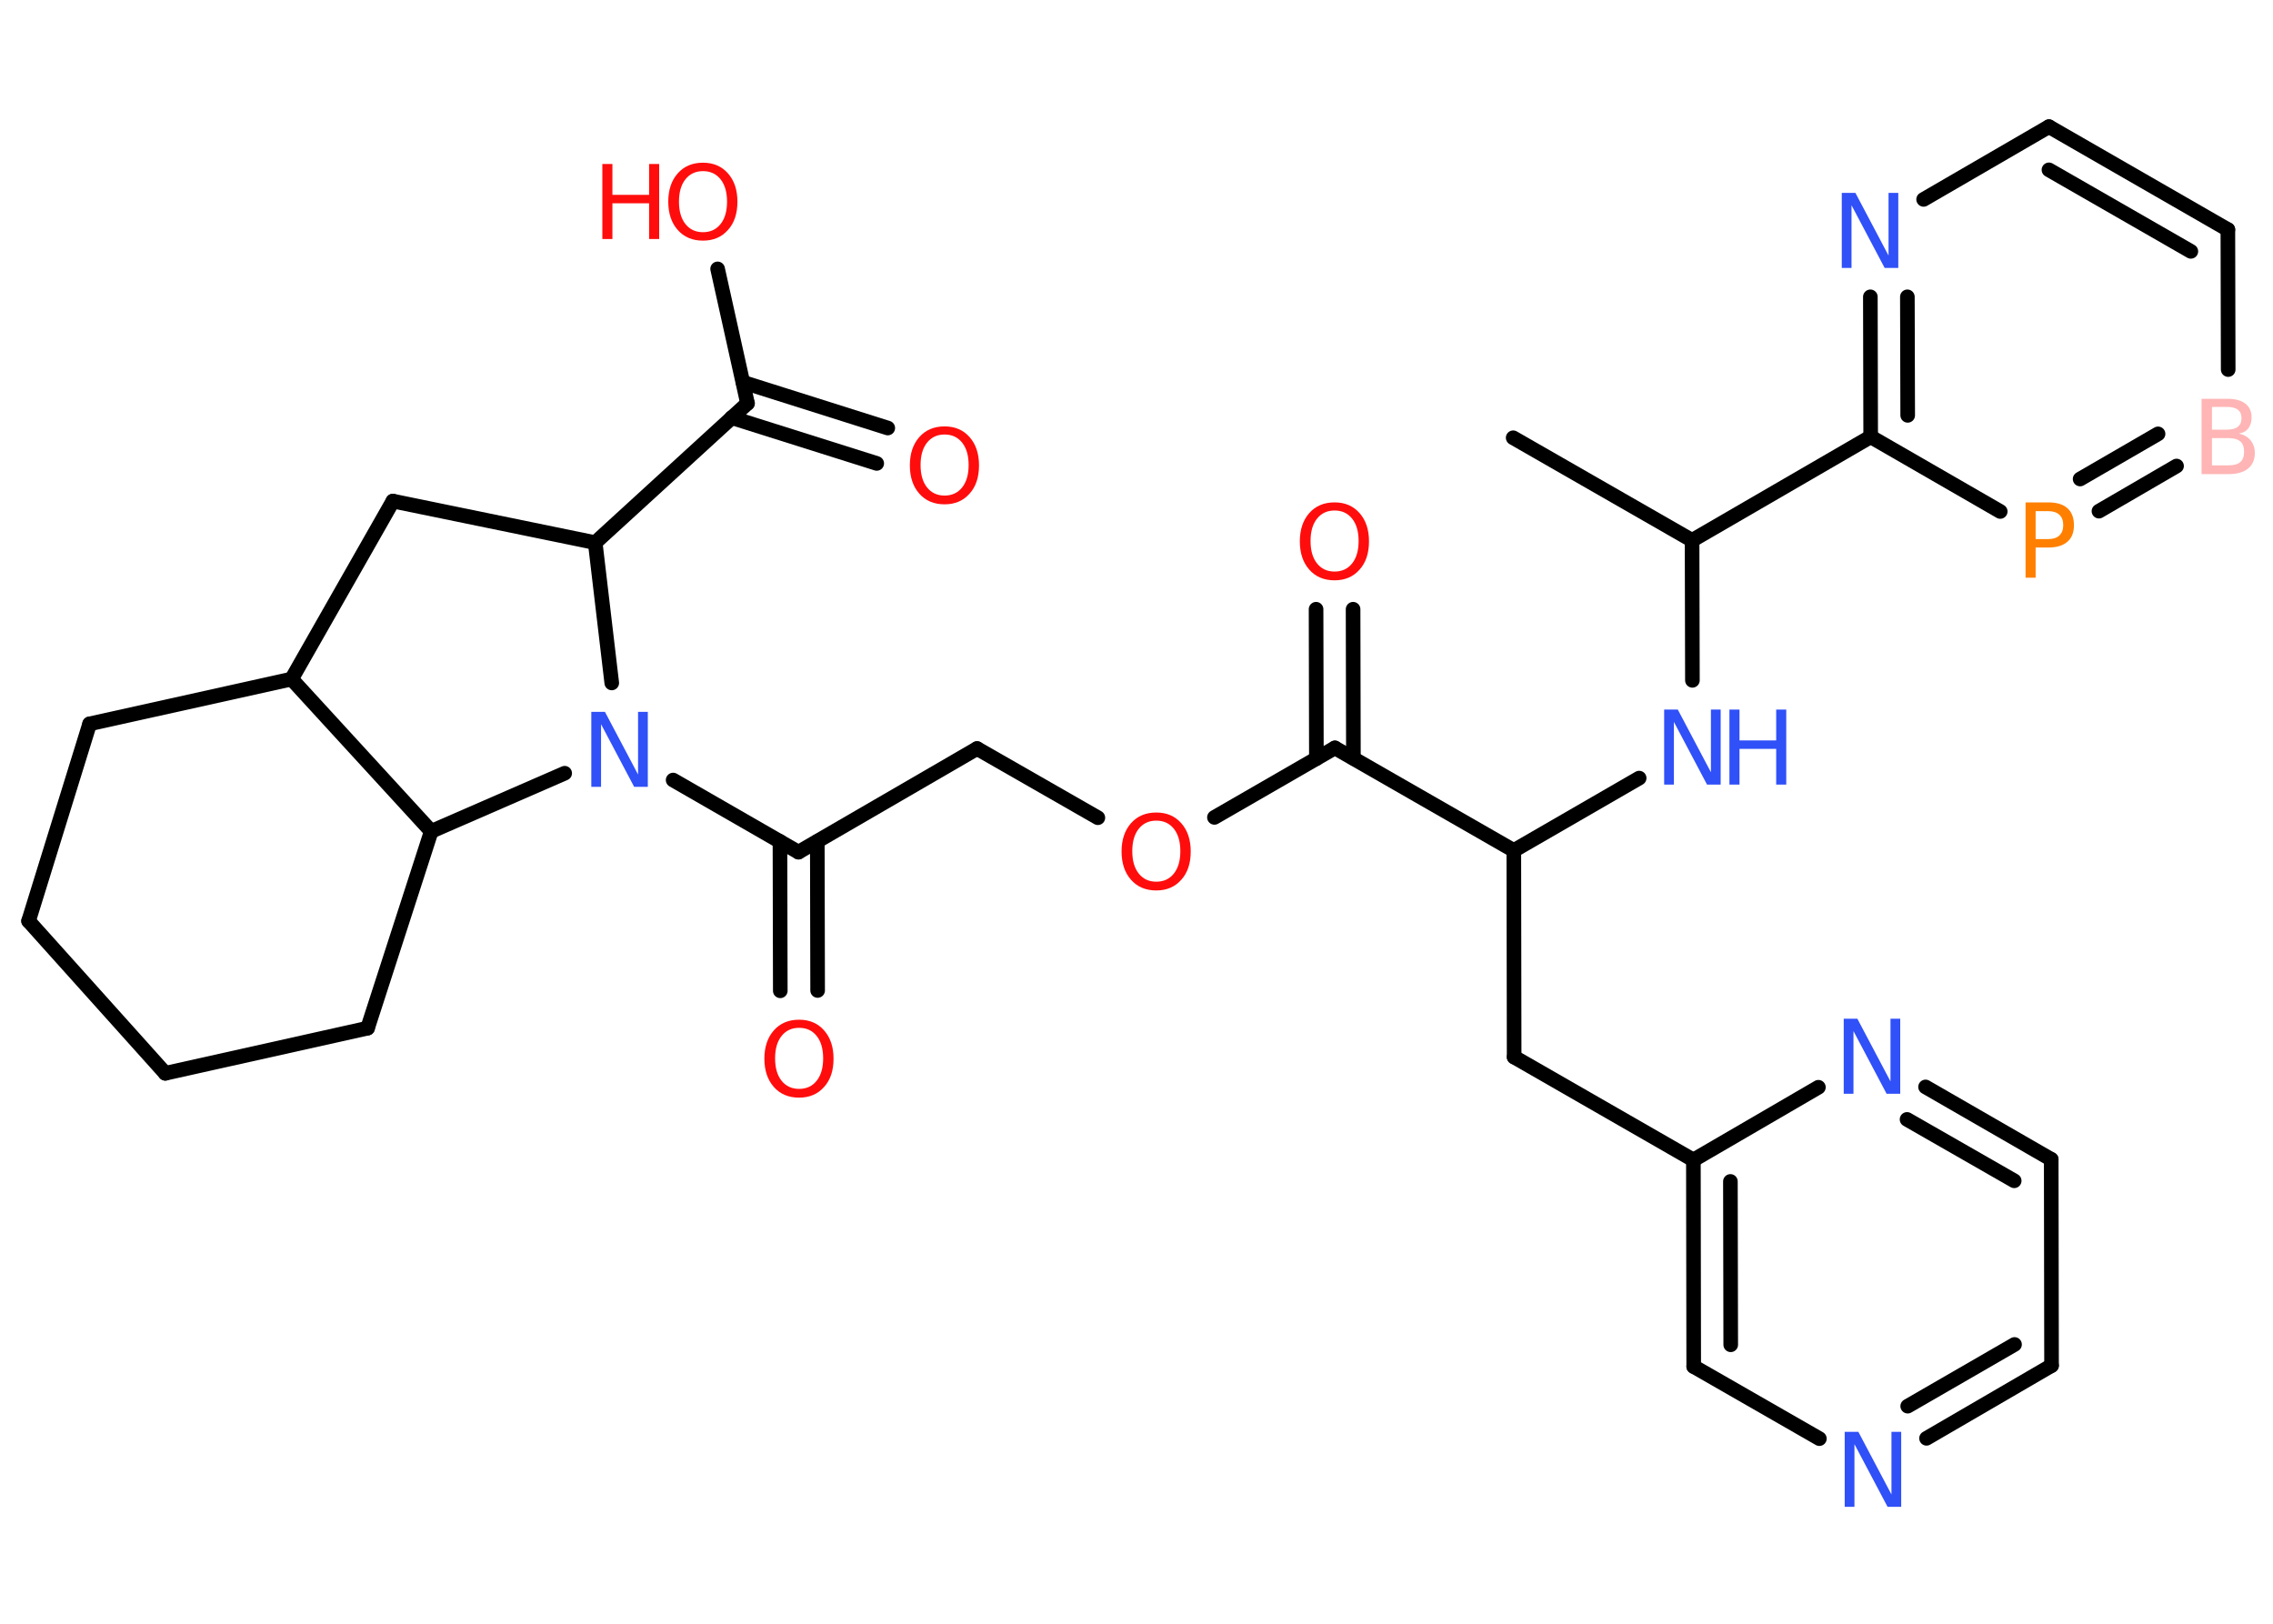 <?xml version='1.0' encoding='UTF-8'?>
<!DOCTYPE svg PUBLIC "-//W3C//DTD SVG 1.1//EN" "http://www.w3.org/Graphics/SVG/1.1/DTD/svg11.dtd">
<svg version='1.2' xmlns='http://www.w3.org/2000/svg' xmlns:xlink='http://www.w3.org/1999/xlink' width='70.0mm' height='50.0mm' viewBox='0 0 70.0 50.0'>
  <desc>Generated by the Chemistry Development Kit (http://github.com/cdk)</desc>
  <g stroke-linecap='round' stroke-linejoin='round' stroke='#000000' stroke-width='.45' fill='#FF0D0D'>
    <rect x='.0' y='.0' width='70.0' height='50.0' fill='#FFFFFF' stroke='none'/>
    <g id='mol1' class='mol'>
      <line id='mol1bnd1' class='bond' x1='46.6' y1='13.48' x2='52.11' y2='16.64'/>
      <line id='mol1bnd2' class='bond' x1='52.11' y1='16.64' x2='52.12' y2='20.95'/>
      <line id='mol1bnd3' class='bond' x1='50.48' y1='23.96' x2='46.62' y2='26.19'/>
      <line id='mol1bnd4' class='bond' x1='46.62' y1='26.19' x2='46.63' y2='32.55'/>
      <line id='mol1bnd5' class='bond' x1='46.63' y1='32.55' x2='52.15' y2='35.72'/>
      <g id='mol1bnd6' class='bond'>
        <line x1='52.15' y1='35.72' x2='52.16' y2='42.08'/>
        <line x1='53.29' y1='36.38' x2='53.3' y2='41.41'/>
      </g>
      <line id='mol1bnd7' class='bond' x1='52.16' y1='42.08' x2='56.03' y2='44.3'/>
      <g id='mol1bnd8' class='bond'>
        <line x1='59.33' y1='44.29' x2='63.18' y2='42.05'/>
        <line x1='58.75' y1='43.3' x2='62.04' y2='41.4'/>
      </g>
      <line id='mol1bnd9' class='bond' x1='63.18' y1='42.05' x2='63.17' y2='35.7'/>
      <g id='mol1bnd10' class='bond'>
        <line x1='63.17' y1='35.7' x2='59.3' y2='33.47'/>
        <line x1='62.03' y1='36.36' x2='58.73' y2='34.47'/>
      </g>
      <line id='mol1bnd11' class='bond' x1='52.15' y1='35.72' x2='56.0' y2='33.48'/>
      <line id='mol1bnd12' class='bond' x1='46.62' y1='26.19' x2='41.11' y2='23.03'/>
      <g id='mol1bnd13' class='bond'>
        <line x1='40.54' y1='23.36' x2='40.53' y2='18.76'/>
        <line x1='41.68' y1='23.35' x2='41.67' y2='18.76'/>
      </g>
      <line id='mol1bnd14' class='bond' x1='41.11' y1='23.03' x2='37.4' y2='25.17'/>
      <line id='mol1bnd15' class='bond' x1='33.81' y1='25.18' x2='30.09' y2='23.05'/>
      <line id='mol1bnd16' class='bond' x1='30.09' y1='23.05' x2='24.59' y2='26.24'/>
      <g id='mol1bnd17' class='bond'>
        <line x1='25.17' y1='25.91' x2='25.18' y2='30.5'/>
        <line x1='24.02' y1='25.91' x2='24.03' y2='30.51'/>
      </g>
      <line id='mol1bnd18' class='bond' x1='24.59' y1='26.24' x2='20.73' y2='24.02'/>
      <line id='mol1bnd19' class='bond' x1='18.84' y1='21.03' x2='18.33' y2='16.71'/>
      <line id='mol1bnd20' class='bond' x1='18.33' y1='16.71' x2='23.02' y2='12.42'/>
      <g id='mol1bnd21' class='bond'>
        <line x1='22.88' y1='11.77' x2='27.34' y2='13.18'/>
        <line x1='22.53' y1='12.86' x2='27.0' y2='14.27'/>
      </g>
      <line id='mol1bnd22' class='bond' x1='23.02' y1='12.42' x2='22.1' y2='8.28'/>
      <line id='mol1bnd23' class='bond' x1='18.33' y1='16.71' x2='12.1' y2='15.43'/>
      <line id='mol1bnd24' class='bond' x1='12.1' y1='15.43' x2='8.98' y2='20.91'/>
      <line id='mol1bnd25' class='bond' x1='8.98' y1='20.91' x2='2.76' y2='22.29'/>
      <line id='mol1bnd26' class='bond' x1='2.76' y1='22.29' x2='.88' y2='28.36'/>
      <line id='mol1bnd27' class='bond' x1='.88' y1='28.36' x2='5.09' y2='33.05'/>
      <line id='mol1bnd28' class='bond' x1='5.09' y1='33.05' x2='11.32' y2='31.66'/>
      <line id='mol1bnd29' class='bond' x1='11.32' y1='31.66' x2='13.28' y2='25.6'/>
      <line id='mol1bnd30' class='bond' x1='8.98' y1='20.91' x2='13.28' y2='25.6'/>
      <line id='mol1bnd31' class='bond' x1='17.39' y1='23.81' x2='13.28' y2='25.6'/>
      <line id='mol1bnd32' class='bond' x1='52.11' y1='16.64' x2='57.61' y2='13.45'/>
      <g id='mol1bnd33' class='bond'>
        <line x1='57.6' y1='9.14' x2='57.61' y2='13.45'/>
        <line x1='58.74' y1='9.14' x2='58.75' y2='12.79'/>
      </g>
      <line id='mol1bnd34' class='bond' x1='59.24' y1='6.14' x2='63.1' y2='3.9'/>
      <g id='mol1bnd35' class='bond'>
        <line x1='68.61' y1='7.07' x2='63.1' y2='3.9'/>
        <line x1='67.47' y1='7.74' x2='63.1' y2='5.23'/>
      </g>
      <line id='mol1bnd36' class='bond' x1='68.61' y1='7.07' x2='68.62' y2='11.38'/>
      <g id='mol1bnd37' class='bond'>
        <line x1='64.64' y1='15.74' x2='67.03' y2='14.35'/>
        <line x1='64.06' y1='14.75' x2='66.46' y2='13.36'/>
      </g>
      <line id='mol1bnd38' class='bond' x1='57.61' y1='13.45' x2='61.6' y2='15.75'/>
      <g id='mol1atm3' class='atom'>
        <path d='M51.25 21.85h.42l1.02 1.93v-1.93h.3v2.31h-.42l-1.02 -1.93v1.93h-.3v-2.31z' stroke='none' fill='#3050F8'/>
        <path d='M53.26 21.85h.31v.95h1.13v-.95h.31v2.31h-.31v-1.1h-1.13v1.1h-.31v-2.31z' stroke='none' fill='#3050F8'/>
      </g>
      <path id='mol1atm8' class='atom' d='M56.81 44.09h.42l1.02 1.93v-1.93h.3v2.31h-.42l-1.02 -1.93v1.93h-.3v-2.31z' stroke='none' fill='#3050F8'/>
      <path id='mol1atm11' class='atom' d='M56.78 31.37h.42l1.02 1.93v-1.93h.3v2.31h-.42l-1.02 -1.93v1.93h-.3v-2.31z' stroke='none' fill='#3050F8'/>
      <path id='mol1atm13' class='atom' d='M41.1 15.72q-.34 .0 -.54 .25q-.2 .25 -.2 .69q.0 .44 .2 .69q.2 .25 .54 .25q.34 .0 .54 -.25q.2 -.25 .2 -.69q.0 -.44 -.2 -.69q-.2 -.25 -.54 -.25zM41.1 15.47q.48 .0 .77 .33q.29 .33 .29 .87q.0 .55 -.29 .87q-.29 .33 -.77 .33q-.49 .0 -.78 -.33q-.29 -.33 -.29 -.87q.0 -.54 .29 -.87q.29 -.33 .78 -.33z' stroke='none'/>
      <path id='mol1atm14' class='atom' d='M35.61 25.27q-.34 .0 -.54 .25q-.2 .25 -.2 .69q.0 .44 .2 .69q.2 .25 .54 .25q.34 .0 .54 -.25q.2 -.25 .2 -.69q.0 -.44 -.2 -.69q-.2 -.25 -.54 -.25zM35.61 25.02q.48 .0 .77 .33q.29 .33 .29 .87q.0 .55 -.29 .87q-.29 .33 -.77 .33q-.49 .0 -.78 -.33q-.29 -.33 -.29 -.87q.0 -.54 .29 -.87q.29 -.33 .78 -.33z' stroke='none'/>
      <path id='mol1atm17' class='atom' d='M24.61 31.65q-.34 .0 -.54 .25q-.2 .25 -.2 .69q.0 .44 .2 .69q.2 .25 .54 .25q.34 .0 .54 -.25q.2 -.25 .2 -.69q.0 -.44 -.2 -.69q-.2 -.25 -.54 -.25zM24.61 31.4q.48 .0 .77 .33q.29 .33 .29 .87q.0 .55 -.29 .87q-.29 .33 -.77 .33q-.49 .0 -.78 -.33q-.29 -.33 -.29 -.87q.0 -.54 .29 -.87q.29 -.33 .78 -.33z' stroke='none'/>
      <path id='mol1atm18' class='atom' d='M18.21 21.92h.42l1.02 1.93v-1.93h.3v2.31h-.42l-1.02 -1.93v1.93h-.3v-2.31z' stroke='none' fill='#3050F8'/>
      <path id='mol1atm21' class='atom' d='M29.09 13.38q-.34 .0 -.54 .25q-.2 .25 -.2 .69q.0 .44 .2 .69q.2 .25 .54 .25q.34 .0 .54 -.25q.2 -.25 .2 -.69q.0 -.44 -.2 -.69q-.2 -.25 -.54 -.25zM29.09 13.13q.48 .0 .77 .33q.29 .33 .29 .87q.0 .55 -.29 .87q-.29 .33 -.77 .33q-.49 .0 -.78 -.33q-.29 -.33 -.29 -.87q.0 -.54 .29 -.87q.29 -.33 .78 -.33z' stroke='none'/>
      <g id='mol1atm22' class='atom'>
        <path d='M21.65 5.27q-.34 .0 -.54 .25q-.2 .25 -.2 .69q.0 .44 .2 .69q.2 .25 .54 .25q.34 .0 .54 -.25q.2 -.25 .2 -.69q.0 -.44 -.2 -.69q-.2 -.25 -.54 -.25zM21.65 5.01q.48 .0 .77 .33q.29 .33 .29 .87q.0 .55 -.29 .87q-.29 .33 -.77 .33q-.49 .0 -.78 -.33q-.29 -.33 -.29 -.87q.0 -.54 .29 -.87q.29 -.33 .78 -.33z' stroke='none'/>
        <path d='M18.55 5.05h.31v.95h1.13v-.95h.31v2.31h-.31v-1.1h-1.13v1.1h-.31v-2.31z' stroke='none'/>
      </g>
      <path id='mol1atm31' class='atom' d='M56.72 5.94h.42l1.02 1.93v-1.93h.3v2.31h-.42l-1.02 -1.93v1.93h-.3v-2.31z' stroke='none' fill='#3050F8'/>
      <path id='mol1atm34' class='atom' d='M68.12 13.48v.85h.5q.26 .0 .37 -.1q.12 -.1 .12 -.32q.0 -.22 -.12 -.32q-.12 -.1 -.37 -.1h-.5zM68.12 12.53v.7h.46q.23 .0 .34 -.09q.11 -.09 .11 -.26q.0 -.18 -.11 -.26q-.11 -.09 -.34 -.09h-.46zM67.8 12.28h.8q.36 .0 .55 .15q.19 .15 .19 .42q.0 .21 -.1 .34q-.1 .13 -.29 .16q.23 .05 .36 .21q.13 .16 .13 .39q.0 .31 -.21 .48q-.21 .17 -.6 .17h-.83v-2.31z' stroke='none' fill='#FFB5B5'/>
      <path id='mol1atm35' class='atom' d='M62.69 15.73v.87h.39q.22 .0 .34 -.11q.12 -.11 .12 -.32q.0 -.21 -.12 -.32q-.12 -.11 -.34 -.11h-.39zM62.38 15.47h.7q.39 .0 .59 .18q.2 .18 .2 .52q.0 .34 -.2 .51q-.2 .18 -.59 .18h-.39v.93h-.31v-2.31z' stroke='none' fill='#FF8000'/>
    </g>
  </g>
</svg>
